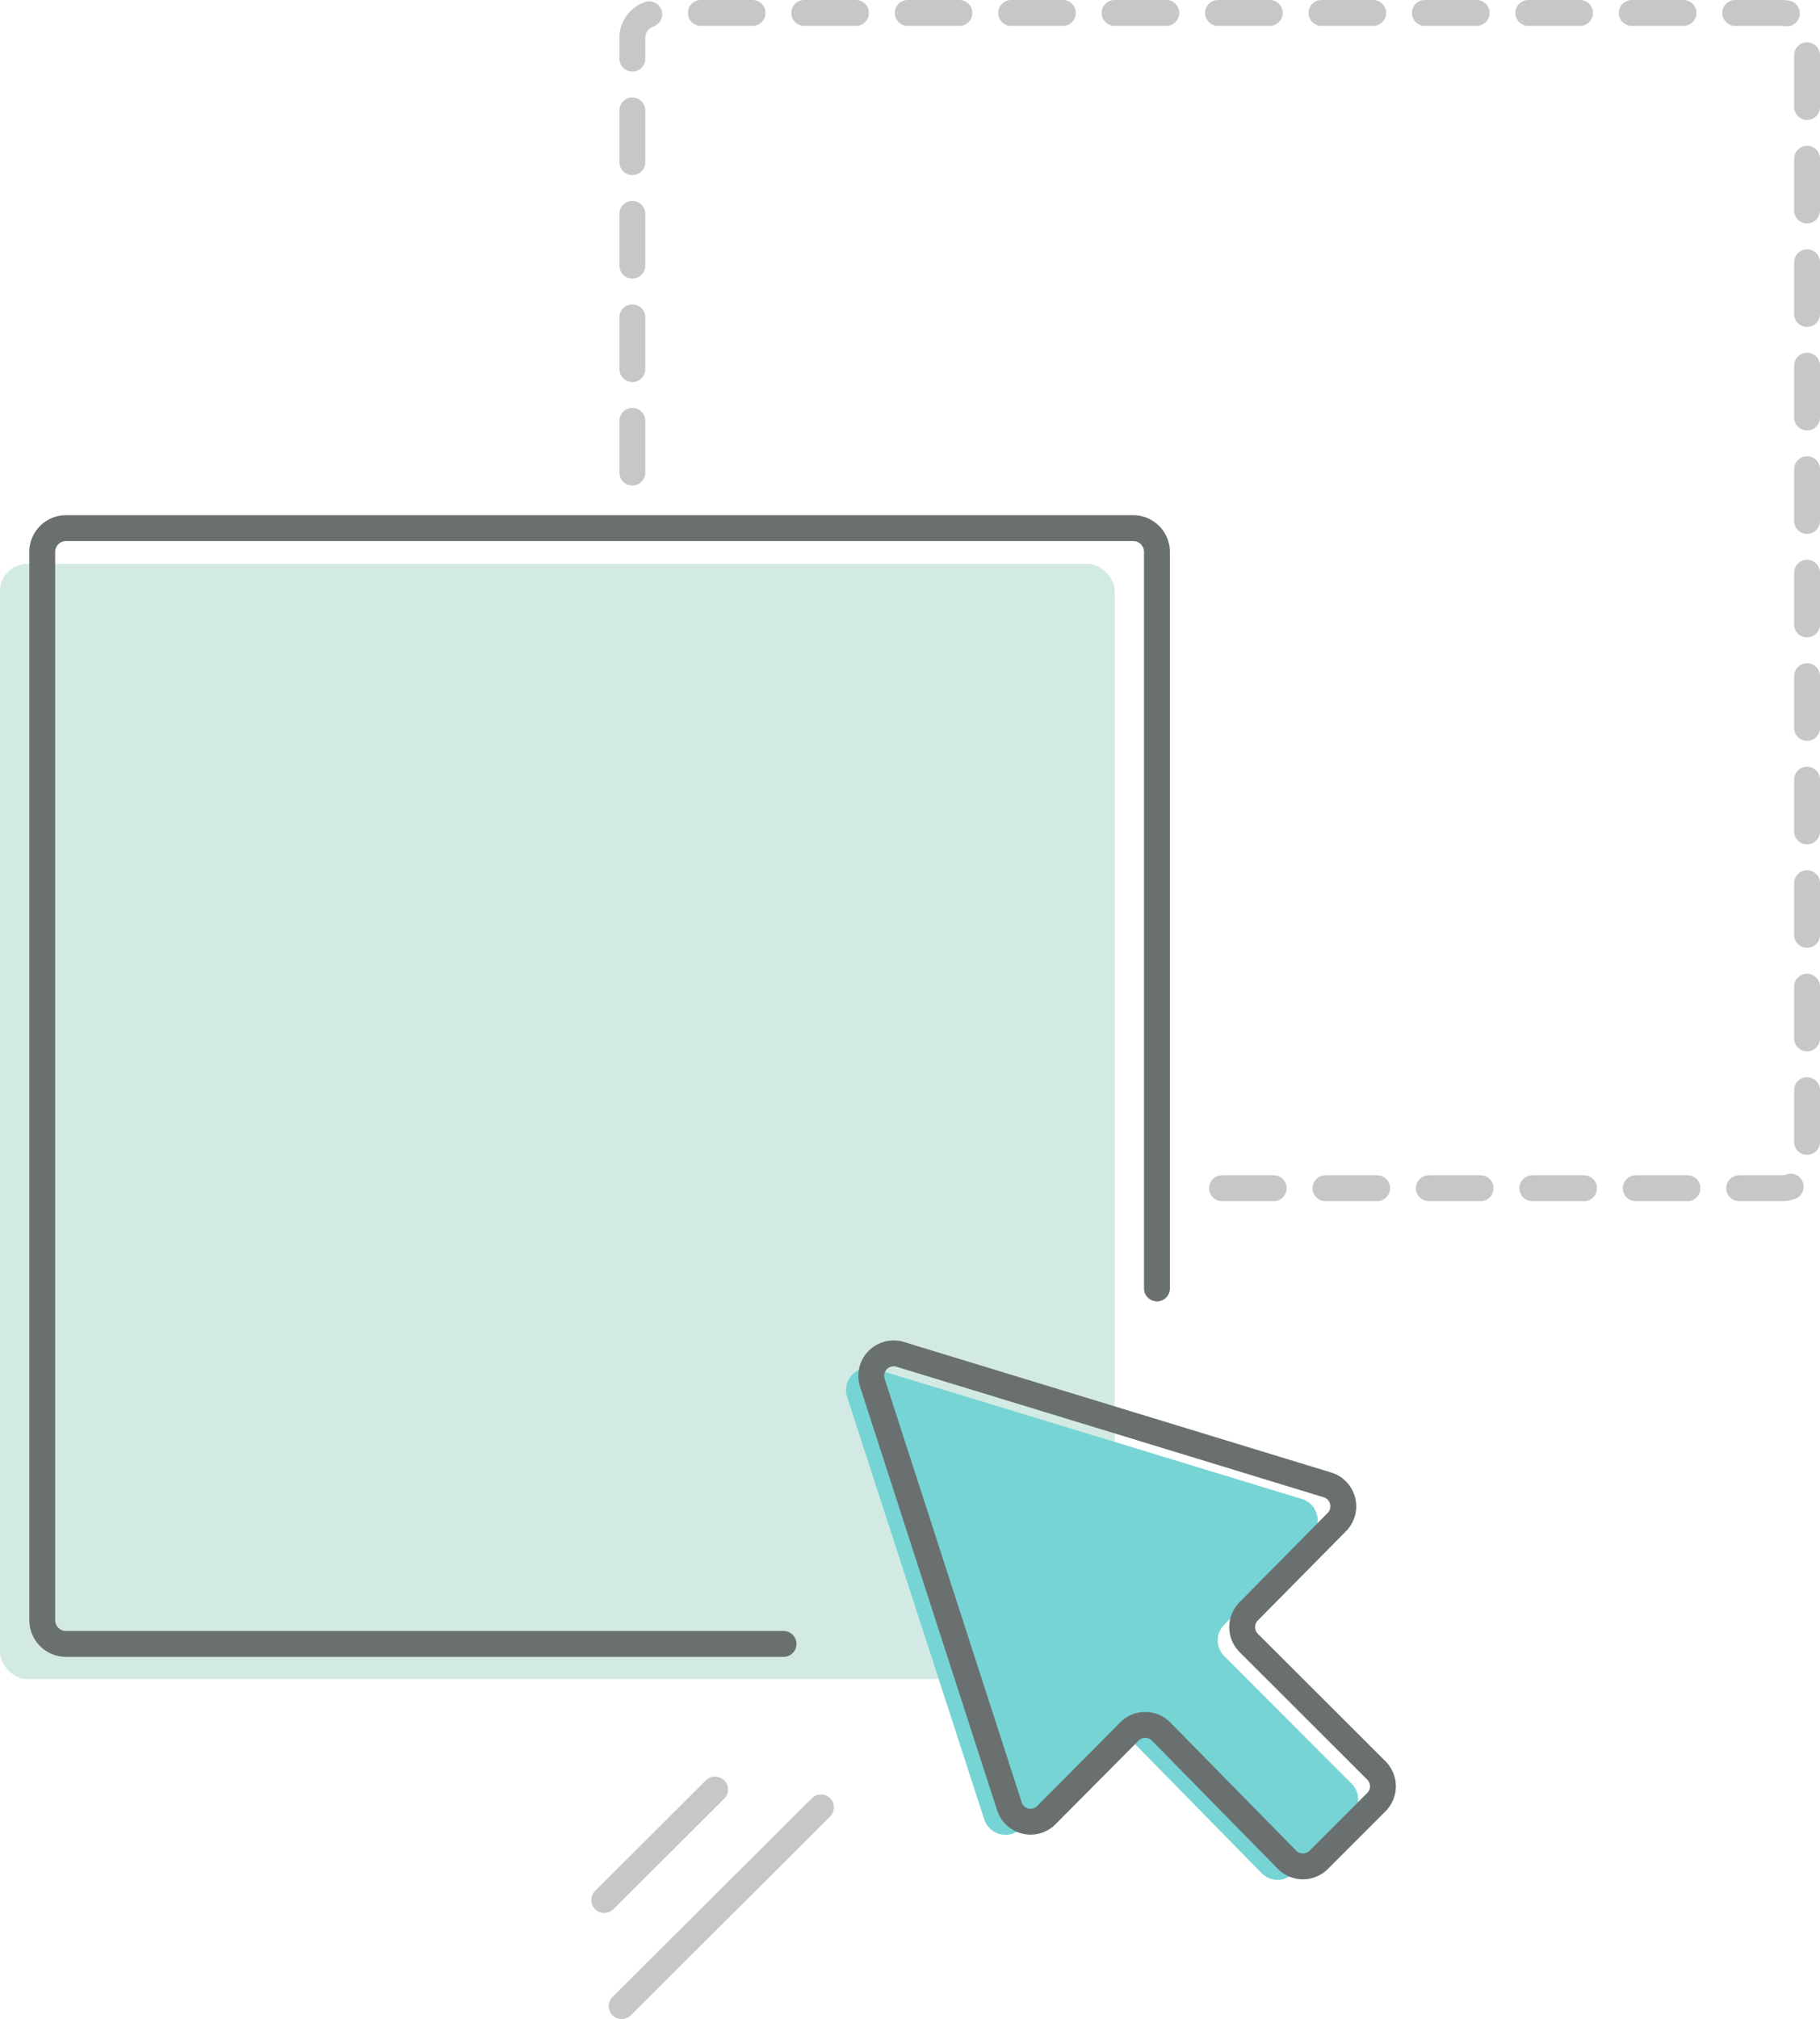 <svg xmlns="http://www.w3.org/2000/svg" viewBox="0 0 105.57 117.06"><defs><style>.cls-1,.cls-3,.cls-4{fill:none;stroke-linecap:round;stroke-width:1.5px;}.cls-1,.cls-4{stroke:#c7c7c7;stroke-linejoin:round;}.cls-1{stroke-dasharray:3;}.cls-2{fill:#d3eae4;}.cls-3{stroke:#6a7070;stroke-miterlimit:10;}.cls-5{fill:#76d5d4;}</style></defs><title>Drag illustration</title><g id="Layer_2" data-name="Layer 2"><g id="Layer_1-2" data-name="Layer 1"><path class="cls-1" d="M36.68,27.4V2.2A1.45,1.45,0,0,1,38.13.75h65.24a1.45,1.45,0,0,1,1.45,1.45V67.44a1.45,1.45,0,0,1-1.45,1.45H68.63"/><rect class="cls-2" y="32.69" width="64.66" height="64.66" rx="1.58" ry="1.58"/><path class="cls-3" d="M45.45,95.31H3.82a1.38,1.38,0,0,1-1.37-1.37V32a1.38,1.38,0,0,1,1.37-1.38H65.73A1.38,1.38,0,0,1,67.11,32v42.7"/><line class="cls-4" x1="36.06" y1="116.31" x2="47.62" y2="104.79"/><line class="cls-4" x1="35.05" y1="110.16" x2="41.48" y2="103.75"/><path class="cls-5" d="M73.2,108.62l-7.31-7.45a1.31,1.31,0,0,0-1.85,0L59.24,106a1.3,1.3,0,0,1-2.15-.52L49.14,81a1.29,1.29,0,0,1,1.61-1.64l24.81,7.56A1.29,1.29,0,0,1,76.1,89L71,94.21A1.28,1.28,0,0,0,71,96l7.4,7.41a1.29,1.29,0,0,1,0,1.83L75,108.63A1.3,1.3,0,0,1,73.2,108.62Z"/><path class="cls-3" d="M74.67,107.84l-7.32-7.45a1.29,1.29,0,0,0-1.84,0l-4.81,4.84a1.29,1.29,0,0,1-2.15-.51L50.6,80.16a1.3,1.3,0,0,1,1.61-1.64L77,86.09a1.3,1.3,0,0,1,.55,2.15l-5.12,5.18a1.3,1.3,0,0,0,0,1.83l7.41,7.4a1.3,1.3,0,0,1,0,1.83l-3.36,3.36A1.3,1.3,0,0,1,74.67,107.84Z"/></g></g></svg>
